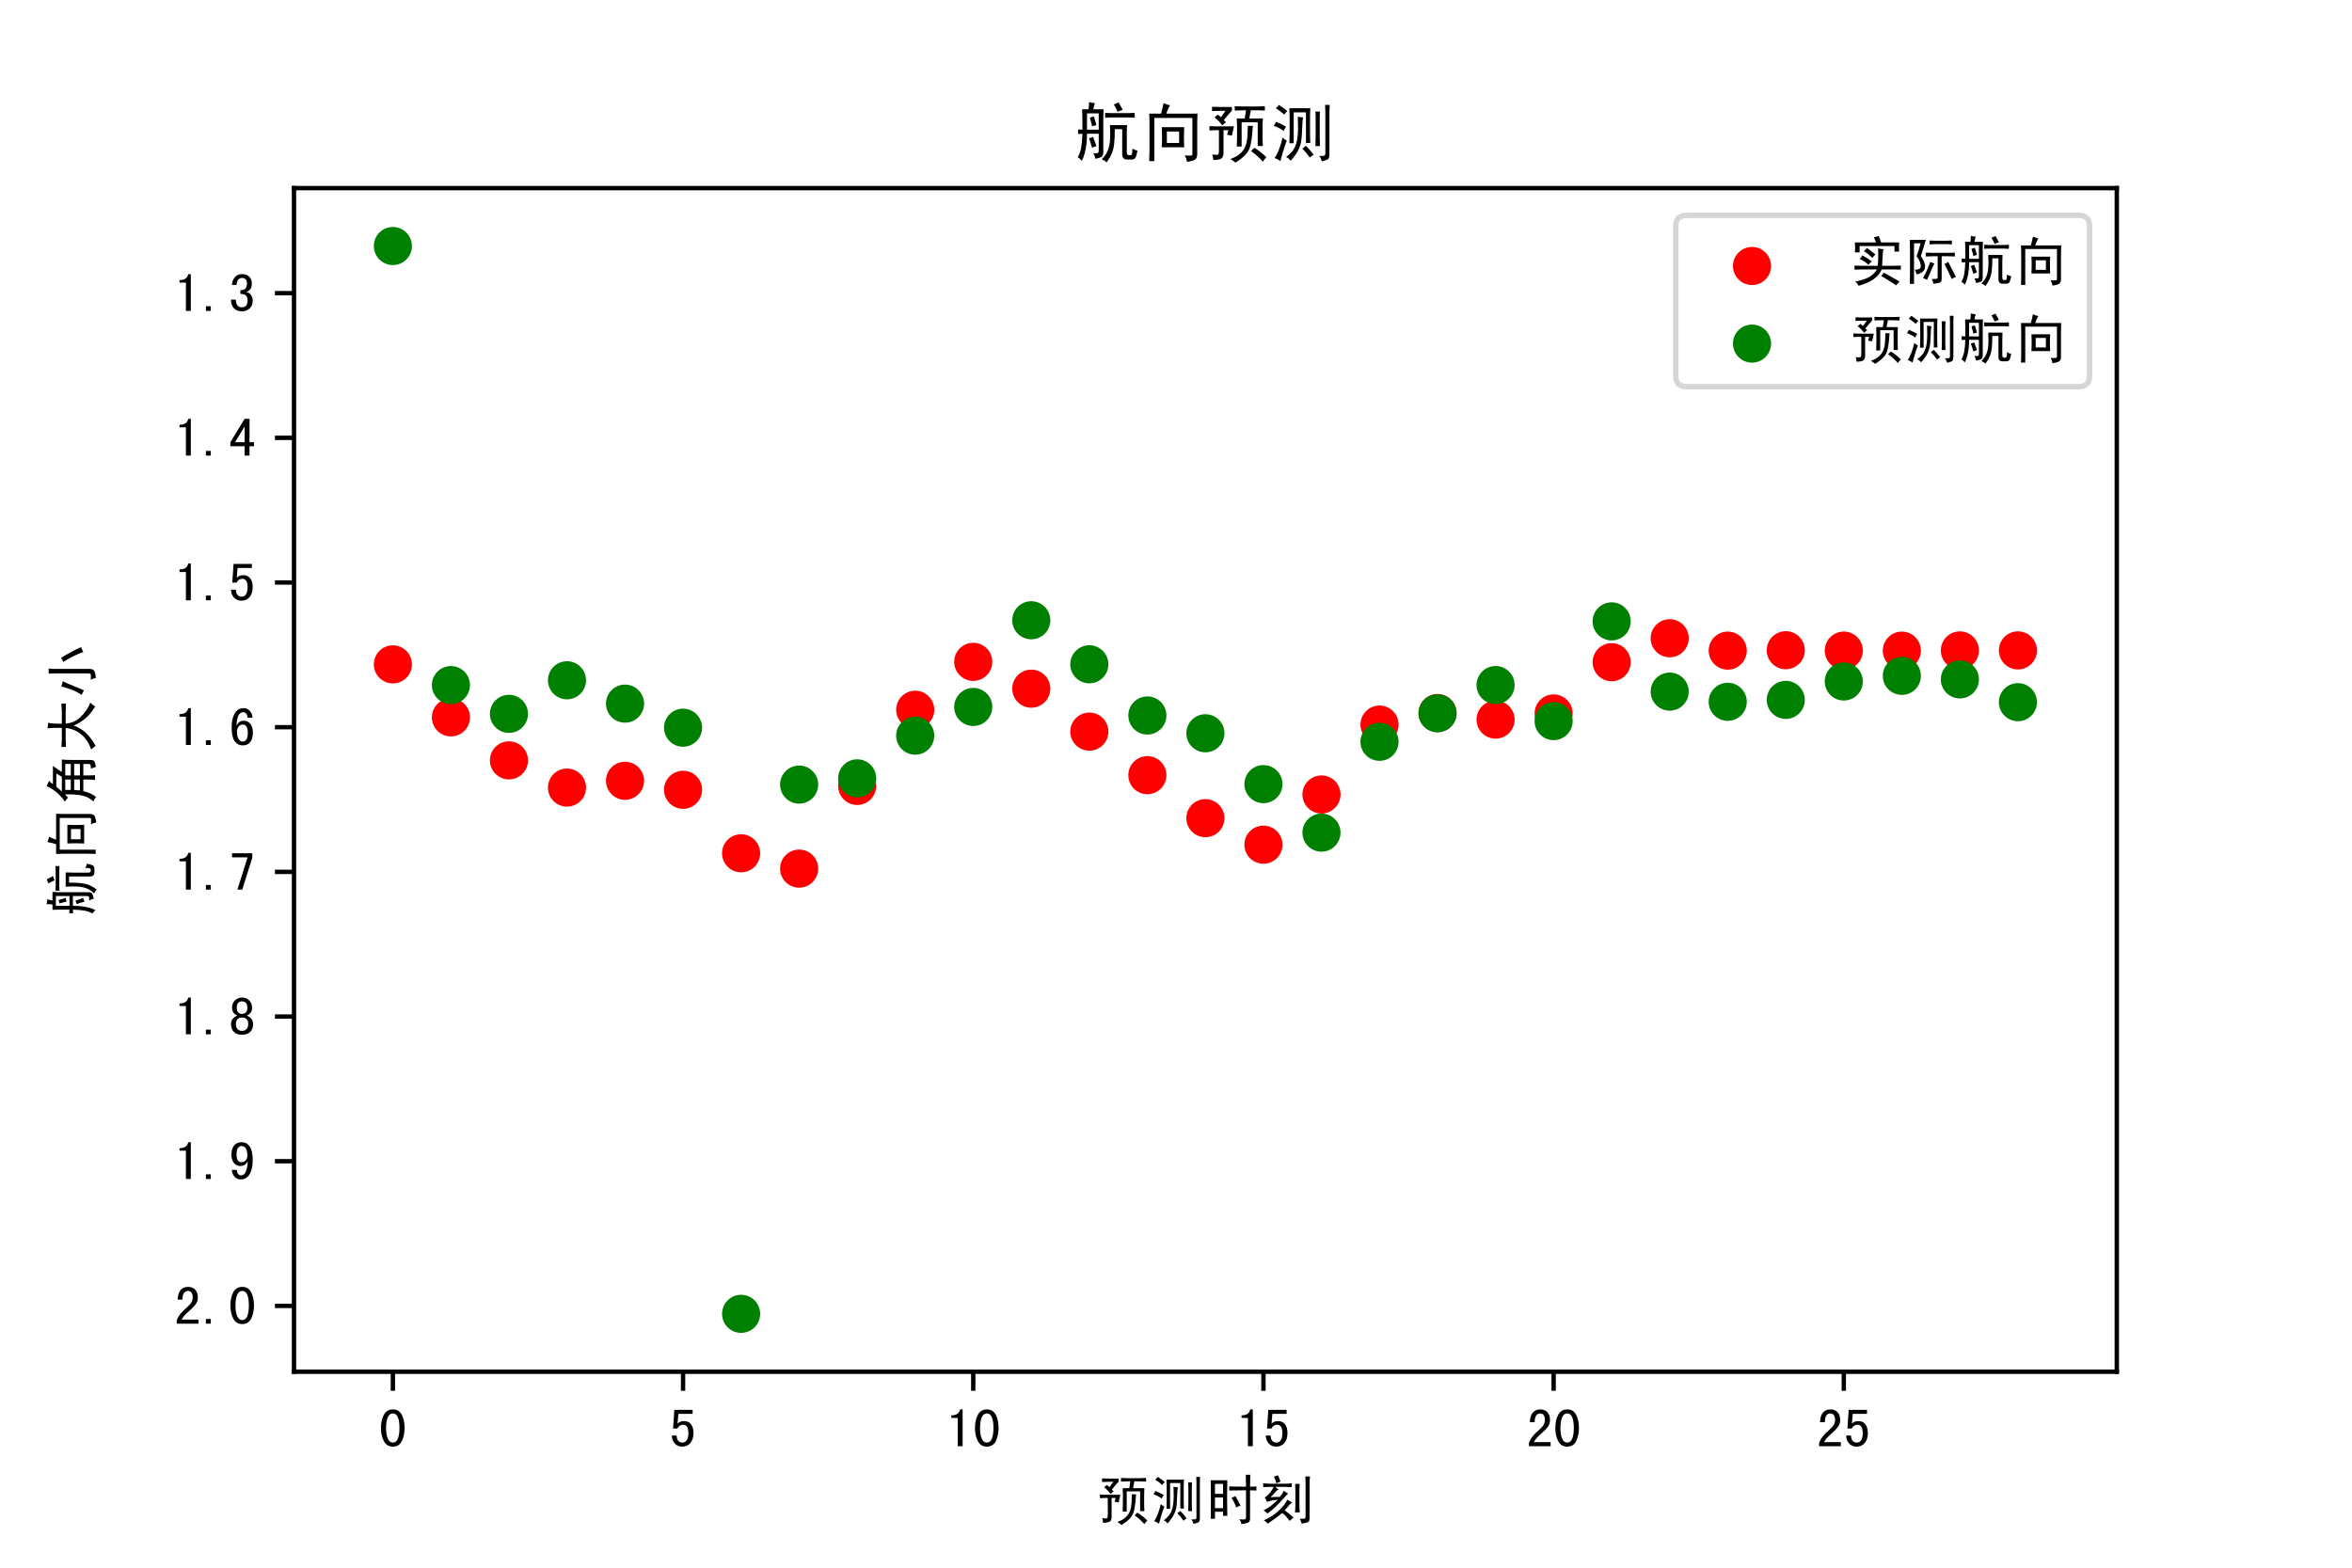 <?xml version="1.0" encoding="utf-8" standalone="no"?>
<!DOCTYPE svg PUBLIC "-//W3C//DTD SVG 1.1//EN"
  "http://www.w3.org/Graphics/SVG/1.1/DTD/svg11.dtd">
<!-- Created with matplotlib (http://matplotlib.org/) -->
<svg height="288pt" version="1.1" viewBox="0 0 432 288" width="432pt" xmlns="http://www.w3.org/2000/svg" xmlns:xlink="http://www.w3.org/1999/xlink">
 <defs>
  <style type="text/css">
*{stroke-linecap:butt;stroke-linejoin:round;}
  </style>
 </defs>
 <g id="figure_1">
  <g id="patch_1">
   <path d="M 0 288 
L 432 288 
L 432 0 
L 0 0 
z
" style="fill:#ffffff;"/>
  </g>
  <g id="axes_1">
   <g id="patch_2">
    <path d="M 54 252 
L 388.8 252 
L 388.8 34.56 
L 54 34.56 
z
" style="fill:#ffffff;"/>
   </g>
   <g id="PathCollection_1">
    <defs>
     <path d="M 0 3 
C 0.796 3 1.559 2.684 2.121 2.121 
C 2.684 1.559 3 0.796 3 0 
C 3 -0.796 2.684 -1.559 2.121 -2.121 
C 1.559 -2.684 0.796 -3 0 -3 
C -0.796 -3 -1.559 -2.684 -2.121 -2.121 
C -2.684 -1.559 -3 -0.796 -3 0 
C -3 0.796 -2.684 1.559 -2.121 2.121 
C -1.559 2.684 -0.796 3 0 3 
z
" id="m4707bb9ddd" style="stroke:#ff0000;"/>
    </defs>
    <g clip-path="url(#pe9ce4f97a7)">
     <use style="fill:#ff0000;stroke:#ff0000;" x="72.162" xlink:href="#m4707bb9ddd" y="122.052"/>
     <use style="fill:#ff0000;stroke:#ff0000;" x="82.822" xlink:href="#m4707bb9ddd" y="131.789"/>
     <use style="fill:#ff0000;stroke:#ff0000;" x="93.482" xlink:href="#m4707bb9ddd" y="139.688"/>
     <use style="fill:#ff0000;stroke:#ff0000;" x="104.142" xlink:href="#m4707bb9ddd" y="144.687"/>
     <use style="fill:#ff0000;stroke:#ff0000;" x="114.801" xlink:href="#m4707bb9ddd" y="143.438"/>
     <use style="fill:#ff0000;stroke:#ff0000;" x="125.461" xlink:href="#m4707bb9ddd" y="145.092"/>
     <use style="fill:#ff0000;stroke:#ff0000;" x="136.121" xlink:href="#m4707bb9ddd" y="156.758"/>
     <use style="fill:#ff0000;stroke:#ff0000;" x="146.781" xlink:href="#m4707bb9ddd" y="159.575"/>
     <use style="fill:#ff0000;stroke:#ff0000;" x="157.441" xlink:href="#m4707bb9ddd" y="144.383"/>
     <use style="fill:#ff0000;stroke:#ff0000;" x="168.101" xlink:href="#m4707bb9ddd" y="130.387"/>
     <use style="fill:#ff0000;stroke:#ff0000;" x="178.761" xlink:href="#m4707bb9ddd" y="121.586"/>
     <use style="fill:#ff0000;stroke:#ff0000;" x="189.42" xlink:href="#m4707bb9ddd" y="126.514"/>
     <use style="fill:#ff0000;stroke:#ff0000;" x="200.08" xlink:href="#m4707bb9ddd" y="134.404"/>
     <use style="fill:#ff0000;stroke:#ff0000;" x="210.74" xlink:href="#m4707bb9ddd" y="142.407"/>
     <use style="fill:#ff0000;stroke:#ff0000;" x="221.4" xlink:href="#m4707bb9ddd" y="150.303"/>
     <use style="fill:#ff0000;stroke:#ff0000;" x="232.06" xlink:href="#m4707bb9ddd" y="155.176"/>
     <use style="fill:#ff0000;stroke:#ff0000;" x="242.72" xlink:href="#m4707bb9ddd" y="145.952"/>
     <use style="fill:#ff0000;stroke:#ff0000;" x="253.38" xlink:href="#m4707bb9ddd" y="133.111"/>
     <use style="fill:#ff0000;stroke:#ff0000;" x="264.039" xlink:href="#m4707bb9ddd" y="130.99"/>
     <use style="fill:#ff0000;stroke:#ff0000;" x="274.699" xlink:href="#m4707bb9ddd" y="132.204"/>
     <use style="fill:#ff0000;stroke:#ff0000;" x="285.359" xlink:href="#m4707bb9ddd" y="131.067"/>
     <use style="fill:#ff0000;stroke:#ff0000;" x="296.019" xlink:href="#m4707bb9ddd" y="121.655"/>
     <use style="fill:#ff0000;stroke:#ff0000;" x="306.679" xlink:href="#m4707bb9ddd" y="117.251"/>
     <use style="fill:#ff0000;stroke:#ff0000;" x="317.339" xlink:href="#m4707bb9ddd" y="119.526"/>
     <use style="fill:#ff0000;stroke:#ff0000;" x="327.999" xlink:href="#m4707bb9ddd" y="119.452"/>
     <use style="fill:#ff0000;stroke:#ff0000;" x="338.658" xlink:href="#m4707bb9ddd" y="119.524"/>
     <use style="fill:#ff0000;stroke:#ff0000;" x="349.318" xlink:href="#m4707bb9ddd" y="119.531"/>
     <use style="fill:#ff0000;stroke:#ff0000;" x="359.978" xlink:href="#m4707bb9ddd" y="119.49"/>
     <use style="fill:#ff0000;stroke:#ff0000;" x="370.638" xlink:href="#m4707bb9ddd" y="119.486"/>
    </g>
   </g>
   <g id="PathCollection_2">
    <defs>
     <path d="M 0 3 
C 0.796 3 1.559 2.684 2.121 2.121 
C 2.684 1.559 3 0.796 3 0 
C 3 -0.796 2.684 -1.559 2.121 -2.121 
C 1.559 -2.684 0.796 -3 0 -3 
C -0.796 -3 -1.559 -2.684 -2.121 -2.121 
C -2.684 -1.559 -3 -0.796 -3 0 
C -3 0.796 -2.684 1.559 -2.121 2.121 
C -1.559 2.684 -0.796 3 0 3 
z
" id="m6244ccb90b" style="stroke:#008000;"/>
    </defs>
    <g clip-path="url(#pe9ce4f97a7)">
     <use style="fill:#008000;stroke:#008000;" x="72.162" xlink:href="#m6244ccb90b" y="45.197"/>
     <use style="fill:#008000;stroke:#008000;" x="82.822" xlink:href="#m6244ccb90b" y="125.858"/>
     <use style="fill:#008000;stroke:#008000;" x="93.482" xlink:href="#m6244ccb90b" y="131.14"/>
     <use style="fill:#008000;stroke:#008000;" x="104.142" xlink:href="#m6244ccb90b" y="124.974"/>
     <use style="fill:#008000;stroke:#008000;" x="114.801" xlink:href="#m6244ccb90b" y="129.264"/>
     <use style="fill:#008000;stroke:#008000;" x="125.461" xlink:href="#m6244ccb90b" y="133.685"/>
     <use style="fill:#008000;stroke:#008000;" x="136.121" xlink:href="#m6244ccb90b" y="241.363"/>
     <use style="fill:#008000;stroke:#008000;" x="146.781" xlink:href="#m6244ccb90b" y="144.138"/>
     <use style="fill:#008000;stroke:#008000;" x="157.441" xlink:href="#m6244ccb90b" y="142.99"/>
     <use style="fill:#008000;stroke:#008000;" x="168.101" xlink:href="#m6244ccb90b" y="135.148"/>
     <use style="fill:#008000;stroke:#008000;" x="178.761" xlink:href="#m6244ccb90b" y="129.874"/>
     <use style="fill:#008000;stroke:#008000;" x="189.42" xlink:href="#m6244ccb90b" y="113.948"/>
     <use style="fill:#008000;stroke:#008000;" x="200.08" xlink:href="#m6244ccb90b" y="122.038"/>
     <use style="fill:#008000;stroke:#008000;" x="210.74" xlink:href="#m6244ccb90b" y="131.441"/>
     <use style="fill:#008000;stroke:#008000;" x="221.4" xlink:href="#m6244ccb90b" y="134.709"/>
     <use style="fill:#008000;stroke:#008000;" x="232.06" xlink:href="#m6244ccb90b" y="144.053"/>
     <use style="fill:#008000;stroke:#008000;" x="242.72" xlink:href="#m6244ccb90b" y="152.963"/>
     <use style="fill:#008000;stroke:#008000;" x="253.38" xlink:href="#m6244ccb90b" y="136.277"/>
     <use style="fill:#008000;stroke:#008000;" x="264.039" xlink:href="#m6244ccb90b" y="131.042"/>
     <use style="fill:#008000;stroke:#008000;" x="274.699" xlink:href="#m6244ccb90b" y="125.851"/>
     <use style="fill:#008000;stroke:#008000;" x="285.359" xlink:href="#m6244ccb90b" y="132.473"/>
     <use style="fill:#008000;stroke:#008000;" x="296.019" xlink:href="#m6244ccb90b" y="114.152"/>
     <use style="fill:#008000;stroke:#008000;" x="306.679" xlink:href="#m6244ccb90b" y="127.056"/>
     <use style="fill:#008000;stroke:#008000;" x="317.339" xlink:href="#m6244ccb90b" y="128.93"/>
     <use style="fill:#008000;stroke:#008000;" x="327.999" xlink:href="#m6244ccb90b" y="128.575"/>
     <use style="fill:#008000;stroke:#008000;" x="338.658" xlink:href="#m6244ccb90b" y="125.194"/>
     <use style="fill:#008000;stroke:#008000;" x="349.318" xlink:href="#m6244ccb90b" y="124.163"/>
     <use style="fill:#008000;stroke:#008000;" x="359.978" xlink:href="#m6244ccb90b" y="124.811"/>
     <use style="fill:#008000;stroke:#008000;" x="370.638" xlink:href="#m6244ccb90b" y="128.998"/>
    </g>
   </g>
   <g id="matplotlib.axis_1">
    <g id="xtick_1">
     <g id="line2d_1">
      <defs>
       <path d="M 0 0 
L 0 3.5 
" id="m59aa29a209" style="stroke:#000000;stroke-width:0.8;"/>
      </defs>
      <g>
       <use style="stroke:#000000;stroke-width:0.8;" x="72.162" xlink:href="#m59aa29a209" y="252"/>
      </g>
     </g>
     <g id="text_1">
      <!-- 0 -->
      <defs>
       <path d="M 46.484 35.156 
Q 46.484 21.094 41.406 10.938 
Q 36.328 0.781 25 0.781 
Q 13.672 0.781 8.391 10.938 
Q 3.125 21.094 3.125 35.156 
Q 3.125 49.219 8.391 59.172 
Q 13.672 69.141 25 69.141 
Q 36.328 69.141 41.406 59.172 
Q 46.484 49.219 46.484 35.156 
z
M 37.109 35.156 
Q 37.109 47.656 34.172 54.688 
Q 31.25 61.719 25 61.719 
Q 18.75 61.719 15.625 54.688 
Q 12.5 47.656 12.5 35.156 
Q 12.5 22.656 15.625 15.422 
Q 18.75 8.203 25 8.203 
Q 31.25 8.203 34.172 15.422 
Q 37.109 22.656 37.109 35.156 
z
" id="SimHei-30"/>
      </defs>
      <g transform="translate(69.662 265.836)scale(0.1 -0.1)">
       <use xlink:href="#SimHei-30"/>
      </g>
     </g>
    </g>
    <g id="xtick_2">
     <g id="line2d_2">
      <g>
       <use style="stroke:#000000;stroke-width:0.8;" x="125.461" xlink:href="#m59aa29a209" y="252"/>
      </g>
     </g>
     <g id="text_2">
      <!-- 5 -->
      <defs>
       <path d="M 44.141 25.781 
Q 44.141 14.062 38.469 7.422 
Q 32.812 0.781 23.438 0.781 
Q 15.234 0.781 9.953 6.25 
Q 4.688 11.719 4.297 21.094 
L 13.281 21.094 
Q 13.281 15.234 16.016 11.719 
Q 18.75 8.203 23.828 8.203 
Q 28.906 8.203 31.828 12.5 
Q 34.766 16.797 34.766 25.781 
Q 34.766 33.594 32.219 37.297 
Q 29.688 41.016 25.391 41.016 
Q 21.875 41.016 19.328 39.453 
Q 16.797 37.891 14.453 33.984 
L 6.641 33.984 
L 8.984 68.359 
L 42.578 68.359 
L 42.578 60.938 
L 16.406 60.938 
L 14.844 42.969 
Q 17.188 45.312 19.922 46.484 
Q 22.656 47.656 27.344 47.656 
Q 34.766 47.656 39.453 41.984 
Q 44.141 36.328 44.141 25.781 
z
" id="SimHei-35"/>
      </defs>
      <g transform="translate(122.961 265.836)scale(0.1 -0.1)">
       <use xlink:href="#SimHei-35"/>
      </g>
     </g>
    </g>
    <g id="xtick_3">
     <g id="line2d_3">
      <g>
       <use style="stroke:#000000;stroke-width:0.8;" x="178.761" xlink:href="#m59aa29a209" y="252"/>
      </g>
     </g>
     <g id="text_3">
      <!-- 10 -->
      <defs>
       <path d="M 30.469 1.562 
L 21.484 1.562 
L 21.484 53.516 
L 9.766 53.516 
L 9.766 58.203 
Q 16.797 58.203 20.703 60.938 
Q 24.609 63.672 25.781 69.141 
L 30.469 69.141 
z
" id="SimHei-31"/>
      </defs>
      <g transform="translate(173.761 265.836)scale(0.1 -0.1)">
       <use xlink:href="#SimHei-31"/>
       <use x="50" xlink:href="#SimHei-30"/>
      </g>
     </g>
    </g>
    <g id="xtick_4">
     <g id="line2d_4">
      <g>
       <use style="stroke:#000000;stroke-width:0.8;" x="232.06" xlink:href="#m59aa29a209" y="252"/>
      </g>
     </g>
     <g id="text_4">
      <!-- 15 -->
      <g transform="translate(227.06 265.836)scale(0.1 -0.1)">
       <use xlink:href="#SimHei-31"/>
       <use x="50" xlink:href="#SimHei-35"/>
      </g>
     </g>
    </g>
    <g id="xtick_5">
     <g id="line2d_5">
      <g>
       <use style="stroke:#000000;stroke-width:0.8;" x="285.359" xlink:href="#m59aa29a209" y="252"/>
      </g>
     </g>
     <g id="text_5">
      <!-- 20 -->
      <defs>
       <path d="M 44.531 1.562 
L 4.688 1.562 
L 4.688 7.812 
Q 7.031 14.062 11.125 19.328 
Q 15.234 24.609 23.047 31.25 
Q 28.906 36.328 31.438 40.625 
Q 33.984 44.922 33.984 50 
Q 33.984 55.078 31.828 58.391 
Q 29.688 61.719 25 61.719 
Q 21.094 61.719 18.156 58.203 
Q 15.234 54.688 15.234 45.703 
L 6.25 45.703 
Q 6.641 57.031 11.516 63.078 
Q 16.406 69.141 25.391 69.141 
Q 33.984 69.141 38.672 63.859 
Q 43.359 58.594 43.359 49.609 
Q 43.359 42.188 39.062 36.719 
Q 34.766 31.25 28.516 25.781 
Q 21.484 19.531 18.75 16.406 
Q 16.016 13.281 13.672 8.984 
L 44.531 8.984 
z
" id="SimHei-32"/>
      </defs>
      <g transform="translate(280.359 265.836)scale(0.1 -0.1)">
       <use xlink:href="#SimHei-32"/>
       <use x="50" xlink:href="#SimHei-30"/>
      </g>
     </g>
    </g>
    <g id="xtick_6">
     <g id="line2d_6">
      <g>
       <use style="stroke:#000000;stroke-width:0.8;" x="338.658" xlink:href="#m59aa29a209" y="252"/>
      </g>
     </g>
     <g id="text_6">
      <!-- 25 -->
      <g transform="translate(333.658 265.836)scale(0.1 -0.1)">
       <use xlink:href="#SimHei-32"/>
       <use x="50" xlink:href="#SimHei-35"/>
      </g>
     </g>
    </g>
    <g id="text_7">
     <!-- 预测时刻 -->
     <defs>
      <path d="M 44.922 75.391 
Q 51.953 75 57.812 75 
L 79.688 75 
Q 85.156 75 91.016 75.391 
L 91.016 68.75 
Q 85.156 69.141 79.688 69.141 
L 69.531 69.141 
Q 68.359 63.281 67.188 56.641 
L 87.891 56.641 
Q 87.5 50.781 87.5 44.141 
L 87.5 27.344 
Q 87.5 21.484 87.891 14.453 
L 80.078 14.453 
L 80.078 50.781 
L 55.469 50.781 
L 55.469 13.672 
L 48.047 13.672 
Q 48.438 22.656 48.438 28.125 
L 48.438 43.75 
Q 48.438 50.391 48.047 56.641 
L 60.156 56.641 
Q 61.719 64.844 62.109 69.141 
L 57.812 69.141 
Q 51.562 69.141 44.922 68.75 
z
M 64.844 45.312 
Q 68.75 45.312 72.656 45.312 
Q 71.875 37.109 71.484 31.25 
Q 71.094 25.391 69.141 16.203 
Q 67.188 7.031 61.328 0.969 
Q 55.469 -5.078 46.094 -10.938 
Q 42.188 -7.812 38.281 -5.469 
Q 48.047 -1.953 53.516 3.125 
Q 58.984 8.203 61.328 14.453 
Q 63.672 20.703 64.25 28.516 
Q 64.844 36.328 64.844 45.312 
z
M 69.922 6.641 
Q 72.266 9.375 75 11.719 
Q 78.516 9.766 83.594 5.859 
Q 88.672 1.953 93.359 -2.734 
Q 90.234 -5.859 87.891 -9.375 
Q 82.812 -3.906 78.906 -0.391 
Q 75 3.125 69.922 6.641 
z
M 31.641 50.781 
Q 28.125 48.438 25.781 46.094 
Q 21.484 52.344 14.062 58.203 
Q 16.406 60.547 19.141 62.5 
Q 21.484 60.547 23.828 58.594 
Q 28.516 64.844 30.859 68.359 
L 23.047 68.359 
Q 17.188 68.359 10.156 67.969 
L 10.156 74.609 
Q 17.188 74.219 22.656 74.219 
L 40.625 74.219 
L 40.625 68.75 
Q 34.766 62.5 28.125 53.906 
z
M 43.75 44.531 
Q 41.797 36.719 40.625 30.469 
Q 36.328 31.25 33.203 31.641 
Q 34.375 35.547 35.156 38.672 
L 27.734 38.672 
L 27.734 2.734 
Q 27.344 -3.906 22.844 -5.469 
Q 18.359 -7.031 12.109 -7.031 
Q 11.719 -2.734 10.547 1.562 
Q 17.578 0.391 19.141 1.359 
Q 20.703 2.344 20.703 6.25 
L 20.703 38.672 
L 16.406 38.672 
Q 11.328 38.672 6.25 38.281 
L 6.25 44.922 
Q 11.328 44.531 16.016 44.531 
z
" id="SimHei-9884"/>
      <path d="M 25.391 67.969 
Q 23.047 66.016 20.703 62.5 
Q 14.844 67.969 7.812 72.266 
Q 10.156 74.219 12.5 77.344 
Q 19.922 72.656 25.391 67.969 
z
M 4.688 45.312 
Q 6.641 48.438 8.203 51.562 
Q 16.406 48.047 23.438 44.141 
Q 21.094 40.625 19.922 37.5 
Q 13.672 42.188 4.688 45.312 
z
M 17.969 27.344 
Q 21.094 24.609 24.609 22.656 
Q 21.094 13.672 18.547 4.875 
Q 16.016 -3.906 14.844 -8.594 
Q 10.547 -5.469 5.859 -3.906 
Q 9.375 0.781 12.891 9.953 
Q 16.406 19.141 17.969 27.344 
z
M 28.516 72.266 
L 60.547 72.266 
Q 60.156 65.625 60.156 60.547 
L 60.156 32.812 
Q 60.156 25.781 60.547 19.141 
L 53.906 19.141 
L 53.906 66.016 
L 35.156 66.016 
L 35.156 18.75 
L 28.516 18.75 
Q 28.906 27.344 28.906 33.594 
L 28.906 59.766 
Q 28.906 66.016 28.516 72.266 
z
M 41.406 59.375 
Q 44.922 58.594 49.609 58.203 
Q 48.438 54.297 48.047 39.844 
Q 47.656 25.391 45.891 18.156 
Q 44.141 10.938 40.031 4.297 
Q 35.938 -2.344 30.469 -8.203 
Q 27.734 -4.297 23.438 -2.344 
Q 31.25 3.125 35.156 9.562 
Q 39.062 16.016 40.422 24.219 
Q 41.797 32.422 41.797 41.797 
Q 41.797 51.172 41.406 59.375 
z
M 48.438 10.547 
Q 51.172 12.5 53.906 14.844 
Q 62.109 6.25 65.625 1.172 
Q 62.5 -0.781 59.766 -3.125 
Q 54.688 4.297 48.438 10.547 
z
M 68.359 67.188 
L 75.391 67.188 
Q 75 62.891 75 56.641 
L 75 27.344 
Q 75 21.875 75.391 14.453 
L 68.359 14.453 
Q 68.75 22.266 68.75 27.344 
L 68.75 56.25 
Q 68.75 62.891 68.359 67.188 
z
M 83.203 77.344 
L 90.234 77.344 
Q 89.844 71.094 89.844 66.797 
L 89.844 2.344 
Q 89.844 -4.688 87.297 -6.047 
Q 84.766 -7.422 78.125 -8.984 
Q 77.344 -4.688 74.219 -0.781 
Q 80.078 -0.781 81.828 -0.391 
Q 83.594 0 83.594 3.906 
L 83.594 66.797 
Q 83.594 71.094 83.203 77.344 
z
" id="SimHei-6d4b"/>
      <path d="M 43.75 59.766 
Q 55.469 59.375 74.609 59.375 
Q 74.609 71.094 74.219 81.25 
L 82.422 81.25 
Q 82.031 71.094 82.031 59.375 
Q 87.5 59.375 93.75 59.766 
L 93.75 52.344 
Q 87.5 52.734 82.031 52.734 
L 82.031 0.391 
Q 82.031 -5.469 77.531 -7.031 
Q 73.047 -8.594 66.016 -9.375 
Q 66.016 -4.688 62.109 -0.391 
Q 69.141 -1.172 71.875 -0.781 
Q 74.609 -0.391 74.609 4.297 
L 74.609 52.734 
Q 56.25 52.734 43.75 52.344 
z
M 48.047 38.672 
Q 51.562 40.234 55.078 42.188 
Q 59.766 33.984 64.453 24.609 
Q 60.547 23.438 56.641 21.094 
Q 53.516 30.469 48.047 38.672 
z
M 9.766 71.094 
L 40.234 71.094 
Q 39.844 57.031 39.844 37.109 
Q 39.844 17.188 40.234 5.859 
L 32.422 5.859 
L 32.422 13.281 
L 17.578 13.281 
L 17.578 0.391 
L 9.766 0.391 
Q 10.156 18.359 10.156 36.516 
Q 10.156 54.688 9.766 71.094 
z
M 17.578 64.453 
L 17.578 46.094 
L 32.422 46.094 
L 32.422 64.453 
z
M 17.578 39.453 
L 17.578 19.922 
L 32.422 19.922 
L 32.422 39.453 
z
" id="SimHei-65f6"/>
      <path d="M 6.25 65.625 
Q 12.5 64.844 18.75 64.844 
L 45.703 64.844 
Q 52.344 64.844 58.594 65.625 
L 58.594 58.594 
Q 53.125 58.984 45.703 58.984 
L 28.516 58.984 
Q 31.25 56.25 34.766 53.906 
Q 31.25 53.125 27.734 48.625 
Q 24.219 44.141 19.531 40.234 
Q 24.609 40.234 28.312 40.422 
Q 32.031 40.625 36.719 40.625 
Q 39.062 43.359 40.625 45.703 
Q 42.188 48.047 44.141 51.953 
Q 47.266 49.219 51.953 46.484 
Q 48.828 44.141 45.109 39.641 
Q 41.406 35.156 36.516 30.078 
Q 31.641 25 25.969 19.719 
Q 20.312 14.453 14.062 10.156 
Q 10.547 13.281 7.031 16.016 
Q 14.062 19.141 20.5 24.219 
Q 26.953 29.297 33.203 35.547 
Q 24.219 34.375 19.922 33.391 
Q 15.625 32.422 13.281 31.25 
Q 11.328 35.938 8.984 39.453 
Q 14.844 43.359 18.938 48.625 
Q 23.047 53.906 25.391 58.984 
L 19.141 58.984 
Q 12.5 58.984 6.25 58.594 
z
M 25.781 77.734 
Q 29.688 78.906 33.203 80.469 
Q 34.375 78.125 35.547 75.188 
Q 36.719 72.266 37.891 68.75 
Q 34.766 67.578 30.469 65.625 
Q 29.297 69.922 28.125 72.656 
Q 26.953 75.391 25.781 77.734 
z
M 50.391 35.547 
Q 54.688 32.812 59.375 30.469 
Q 56.641 28.516 53.516 25 
Q 50.391 21.484 45.703 16.016 
Q 49.609 13.281 53.516 9.953 
Q 57.422 6.641 61.719 2.734 
Q 59.375 0.391 54.688 -3.516 
Q 51.953 0.391 48.828 4.094 
Q 45.703 7.812 41.016 10.938 
Q 32.812 4.297 26.953 0.188 
Q 21.094 -3.906 14.453 -8.594 
Q 10.938 -4.688 7.422 -2.344 
Q 17.188 1.953 24.406 7.031 
Q 31.641 12.109 36.906 17.375 
Q 42.188 22.656 45.109 26.75 
Q 48.047 30.859 50.391 35.547 
z
M 64.844 64.453 
L 73.047 64.453 
Q 72.656 59.375 72.656 53.125 
L 72.656 25 
Q 72.656 18.75 73.438 12.109 
L 64.453 12.109 
Q 65.234 17.578 65.234 25 
L 65.234 54.297 
Q 65.234 59.766 64.844 64.453 
z
M 83.594 78.125 
L 92.188 78.125 
Q 91.406 73.047 91.406 65.234 
L 91.406 1.953 
Q 91.406 -3.906 88.672 -5.469 
Q 85.938 -7.031 76.953 -8.594 
Q 75.781 -4.688 73.438 0.391 
Q 80.078 0.391 82.031 0.781 
Q 83.984 1.172 83.984 5.078 
L 83.984 65.234 
Q 83.984 71.094 83.594 78.125 
z
" id="SimHei-523b"/>
     </defs>
     <g transform="translate(201.4 279.055)scale(0.1 -0.1)">
      <use xlink:href="#SimHei-9884"/>
      <use x="100" xlink:href="#SimHei-6d4b"/>
      <use x="200" xlink:href="#SimHei-65f6"/>
      <use x="300" xlink:href="#SimHei-523b"/>
     </g>
    </g>
   </g>
   <g id="matplotlib.axis_2">
    <g id="ytick_1">
     <g id="line2d_7">
      <defs>
       <path d="M 0 0 
L -3.5 0 
" id="m83d503ce31" style="stroke:#000000;stroke-width:0.8;"/>
      </defs>
      <g>
       <use style="stroke:#000000;stroke-width:0.8;" x="54" xlink:href="#m83d503ce31" y="239.909"/>
      </g>
     </g>
     <g id="text_8">
      <!-- −2.0 -->
      <defs>
       <path id="SimHei-2212"/>
       <path d="M 17.188 1.562 
L 8.203 1.562 
L 8.203 10.156 
L 17.188 10.156 
z
" id="SimHei-2e"/>
      </defs>
      <g transform="translate(22 243.327)scale(0.1 -0.1)">
       <use xlink:href="#SimHei-2212"/>
       <use x="100" xlink:href="#SimHei-32"/>
       <use x="150" xlink:href="#SimHei-2e"/>
       <use x="200" xlink:href="#SimHei-30"/>
      </g>
     </g>
    </g>
    <g id="ytick_2">
     <g id="line2d_8">
      <g>
       <use style="stroke:#000000;stroke-width:0.8;" x="54" xlink:href="#m83d503ce31" y="213.33"/>
      </g>
     </g>
     <g id="text_9">
      <!-- −1.9 -->
      <defs>
       <path d="M 44.141 35.938 
Q 44.141 19.922 38.469 10.344 
Q 32.812 0.781 22.266 0.781 
Q 14.844 0.781 10.344 6.25 
Q 5.859 11.719 5.859 18.359 
L 14.844 18.359 
Q 14.844 14.453 16.984 11.328 
Q 19.141 8.203 22.656 8.203 
Q 28.516 8.203 31.438 14.844 
Q 34.375 21.484 35.156 34.375 
Q 33.203 30.078 29.688 27.734 
Q 26.172 25.391 21.875 25.391 
Q 14.453 25.391 9.766 30.859 
Q 5.078 36.328 5.078 46.484 
Q 5.078 56.641 9.766 62.891 
Q 14.453 69.141 23.828 69.141 
Q 33.203 69.141 38.672 61.328 
Q 44.141 53.516 44.141 35.938 
z
M 34.375 44.922 
Q 34.375 53.516 31.438 57.812 
Q 28.516 62.109 23.438 62.109 
Q 19.922 62.109 17.188 58.781 
Q 14.453 55.469 14.453 46.484 
Q 14.453 39.844 16.594 36.125 
Q 18.75 32.422 23.438 32.422 
Q 28.516 32.422 31.438 35.938 
Q 34.375 39.453 34.375 44.922 
z
" id="SimHei-39"/>
      </defs>
      <g transform="translate(22 216.748)scale(0.1 -0.1)">
       <use xlink:href="#SimHei-2212"/>
       <use x="100" xlink:href="#SimHei-31"/>
       <use x="150" xlink:href="#SimHei-2e"/>
       <use x="200" xlink:href="#SimHei-39"/>
      </g>
     </g>
    </g>
    <g id="ytick_3">
     <g id="line2d_9">
      <g>
       <use style="stroke:#000000;stroke-width:0.8;" x="54" xlink:href="#m83d503ce31" y="186.751"/>
      </g>
     </g>
     <g id="text_10">
      <!-- −1.8 -->
      <defs>
       <path d="M 44.922 20.703 
Q 44.922 10.938 39.453 5.859 
Q 33.984 0.781 24.609 0.781 
Q 15.234 0.781 9.766 5.859 
Q 4.297 10.938 4.297 20.703 
Q 4.297 25.781 7.422 29.875 
Q 10.547 33.984 16.016 35.938 
Q 11.328 37.891 8.781 41.406 
Q 6.25 44.922 6.25 50.391 
Q 6.25 58.984 11.719 64.062 
Q 17.188 69.141 24.609 69.141 
Q 32.031 69.141 37.5 64.062 
Q 42.969 58.984 42.969 50.391 
Q 42.969 44.922 40.422 41.406 
Q 37.891 37.891 33.203 35.938 
Q 38.672 33.984 41.797 29.875 
Q 44.922 25.781 44.922 20.703 
z
M 34.375 50.391 
Q 34.375 56.641 31.641 59.375 
Q 28.906 62.109 24.609 62.109 
Q 20.312 62.109 17.578 59.375 
Q 14.844 56.641 14.844 50.391 
Q 14.844 44.141 17.766 41.594 
Q 20.703 39.062 24.609 39.062 
Q 28.516 39.062 31.438 41.594 
Q 34.375 44.141 34.375 50.391 
z
M 35.938 20.703 
Q 35.938 26.172 33 29.297 
Q 30.078 32.422 24.609 32.422 
Q 19.141 32.422 16.203 29.297 
Q 13.281 26.172 13.281 20.703 
Q 13.281 14.453 16.406 11.125 
Q 19.531 7.812 24.609 7.812 
Q 29.688 7.812 32.812 11.125 
Q 35.938 14.453 35.938 20.703 
z
" id="SimHei-38"/>
      </defs>
      <g transform="translate(22 190.169)scale(0.1 -0.1)">
       <use xlink:href="#SimHei-2212"/>
       <use x="100" xlink:href="#SimHei-31"/>
       <use x="150" xlink:href="#SimHei-2e"/>
       <use x="200" xlink:href="#SimHei-38"/>
      </g>
     </g>
    </g>
    <g id="ytick_4">
     <g id="line2d_10">
      <g>
       <use style="stroke:#000000;stroke-width:0.8;" x="54" xlink:href="#m83d503ce31" y="160.172"/>
      </g>
     </g>
     <g id="text_11">
      <!-- −1.7 -->
      <defs>
       <path d="M 43.359 60.156 
L 25 1.562 
L 16.016 1.562 
L 34.766 60.938 
L 6.25 60.938 
L 6.25 68.359 
L 43.359 68.359 
z
" id="SimHei-37"/>
      </defs>
      <g transform="translate(22 163.59)scale(0.1 -0.1)">
       <use xlink:href="#SimHei-2212"/>
       <use x="100" xlink:href="#SimHei-31"/>
       <use x="150" xlink:href="#SimHei-2e"/>
       <use x="200" xlink:href="#SimHei-37"/>
      </g>
     </g>
    </g>
    <g id="ytick_5">
     <g id="line2d_11">
      <g>
       <use style="stroke:#000000;stroke-width:0.8;" x="54" xlink:href="#m83d503ce31" y="133.593"/>
      </g>
     </g>
     <g id="text_12">
      <!-- −1.6 -->
      <defs>
       <path d="M 44.531 24.219 
Q 44.531 13.281 39.844 7.031 
Q 35.156 0.781 25.781 0.781 
Q 16.406 0.781 10.938 8.594 
Q 5.469 16.406 5.469 33.984 
Q 5.469 50 11.125 59.562 
Q 16.797 69.141 27.344 69.141 
Q 34.766 69.141 39.25 63.672 
Q 43.75 58.203 43.75 51.562 
L 34.766 51.562 
Q 34.766 55.469 32.609 58.594 
Q 30.469 61.719 26.953 61.719 
Q 21.094 61.719 17.969 55.656 
Q 14.844 49.609 14.453 37.109 
Q 17.188 42.188 20.312 44.141 
Q 23.438 46.094 27.734 46.094 
Q 35.156 46.094 39.844 40.234 
Q 44.531 34.375 44.531 24.219 
z
M 35.156 24.219 
Q 35.156 31.25 32.812 35.156 
Q 30.469 39.062 26.172 39.062 
Q 21.094 39.062 18.156 35.156 
Q 15.234 31.25 15.234 25.781 
Q 15.234 17.188 18.156 12.5 
Q 21.094 7.812 26.172 7.812 
Q 29.688 7.812 32.422 11.328 
Q 35.156 14.844 35.156 24.219 
z
" id="SimHei-36"/>
      </defs>
      <g transform="translate(22 137.011)scale(0.1 -0.1)">
       <use xlink:href="#SimHei-2212"/>
       <use x="100" xlink:href="#SimHei-31"/>
       <use x="150" xlink:href="#SimHei-2e"/>
       <use x="200" xlink:href="#SimHei-36"/>
      </g>
     </g>
    </g>
    <g id="ytick_6">
     <g id="line2d_12">
      <g>
       <use style="stroke:#000000;stroke-width:0.8;" x="54" xlink:href="#m83d503ce31" y="107.014"/>
      </g>
     </g>
     <g id="text_13">
      <!-- −1.5 -->
      <g transform="translate(22 110.432)scale(0.1 -0.1)">
       <use xlink:href="#SimHei-2212"/>
       <use x="100" xlink:href="#SimHei-31"/>
       <use x="150" xlink:href="#SimHei-2e"/>
       <use x="200" xlink:href="#SimHei-35"/>
      </g>
     </g>
    </g>
    <g id="ytick_7">
     <g id="line2d_13">
      <g>
       <use style="stroke:#000000;stroke-width:0.8;" x="54" xlink:href="#m83d503ce31" y="80.435"/>
      </g>
     </g>
     <g id="text_14">
      <!-- −1.4 -->
      <defs>
       <path d="M 46.484 18.75 
L 38.281 18.75 
L 38.281 1.562 
L 29.297 1.562 
L 29.297 18.75 
L 3.125 18.75 
L 3.125 26.172 
L 29.297 69.141 
L 38.281 69.141 
L 38.281 26.172 
L 46.484 26.172 
z
M 29.297 26.172 
L 29.297 55.078 
L 11.719 26.172 
z
" id="SimHei-34"/>
      </defs>
      <g transform="translate(22 83.853)scale(0.1 -0.1)">
       <use xlink:href="#SimHei-2212"/>
       <use x="100" xlink:href="#SimHei-31"/>
       <use x="150" xlink:href="#SimHei-2e"/>
       <use x="200" xlink:href="#SimHei-34"/>
      </g>
     </g>
    </g>
    <g id="ytick_8">
     <g id="line2d_14">
      <g>
       <use style="stroke:#000000;stroke-width:0.8;" x="54" xlink:href="#m83d503ce31" y="53.856"/>
      </g>
     </g>
     <g id="text_15">
      <!-- −1.3 -->
      <defs>
       <path d="M 44.141 20.312 
Q 44.141 11.328 38.469 6.047 
Q 32.812 0.781 24.219 0.781 
Q 15.625 0.781 9.953 6.047 
Q 4.297 11.328 4.297 22.266 
L 13.281 22.266 
Q 13.281 14.844 16.203 11.516 
Q 19.141 8.203 24.219 8.203 
Q 29.297 8.203 32.031 11.328 
Q 34.766 14.453 34.766 21.094 
Q 34.766 26.562 31.828 29.688 
Q 28.906 32.812 21.484 32.812 
L 21.484 39.453 
Q 27.734 39.453 30.656 42.578 
Q 33.594 45.703 33.594 51.953 
Q 33.594 56.641 31.438 59.375 
Q 29.297 62.109 24.609 62.109 
Q 19.922 62.109 17.375 58.781 
Q 14.844 55.469 14.453 49.219 
L 5.859 49.219 
Q 6.641 58.203 11.516 63.672 
Q 16.406 69.141 24.609 69.141 
Q 33.203 69.141 37.891 64.25 
Q 42.578 59.375 42.578 52.344 
Q 42.578 45.703 40.234 41.984 
Q 37.891 38.281 32.422 36.328 
Q 37.891 35.156 41.016 30.859 
Q 44.141 26.562 44.141 20.312 
z
" id="SimHei-33"/>
      </defs>
      <g transform="translate(22 57.274)scale(0.1 -0.1)">
       <use xlink:href="#SimHei-2212"/>
       <use x="100" xlink:href="#SimHei-31"/>
       <use x="150" xlink:href="#SimHei-2e"/>
       <use x="200" xlink:href="#SimHei-33"/>
      </g>
     </g>
    </g>
    <g id="text_16">
     <!-- 航向角大小 -->
     <defs>
      <path d="M 82.812 64.844 
Q 87.109 64.844 91.797 65.234 
L 91.797 57.812 
Q 87.109 58.203 82.422 58.203 
L 54.688 58.203 
Q 50.391 58.203 46.484 57.812 
L 46.484 65.234 
Q 51.172 64.844 54.688 64.844 
z
M 59.766 78.125 
Q 63.672 79.688 67.188 81.25 
Q 71.094 73.828 73.438 69.922 
Q 68.75 68.359 65.625 66.797 
Q 64.062 71.094 59.766 78.125 
z
M 53.906 46.484 
L 80.078 46.484 
Q 79.688 41.406 79.688 32.031 
L 79.688 5.078 
Q 79.688 0.391 83.203 0.391 
L 85.156 0.391 
Q 87.109 0.391 87.688 2.922 
Q 88.281 5.469 88.281 10.547 
Q 91.797 8.203 96.094 7.422 
Q 94.531 -0.391 92.969 -3.312 
Q 91.406 -6.25 86.719 -6.25 
L 80.078 -6.25 
Q 72.656 -6.25 72.656 1.953 
L 72.656 40.234 
L 61.328 40.234 
Q 61.328 26.172 60.344 17.766 
Q 59.375 9.375 56.641 2.922 
Q 53.906 -3.516 48.828 -10.547 
Q 45.312 -7.422 41.406 -5.859 
Q 48.438 1.562 50.781 8 
Q 53.125 14.453 53.703 20.109 
Q 54.297 25.781 54.297 32.812 
Q 54.297 39.844 53.906 46.484 
z
M 21.875 81.641 
Q 26.953 80.469 30.859 80.078 
Q 29.297 75.781 28.516 70.703 
L 44.141 70.703 
Q 43.75 64.062 43.75 57.812 
L 43.75 5.469 
Q 43.75 -0.781 40.812 -2.344 
Q 37.891 -3.906 31.641 -5.078 
Q 30.859 -0.781 28.516 3.516 
Q 33.203 3.125 34.953 3.516 
Q 36.719 3.906 36.719 8.594 
L 36.719 33.203 
L 18.75 33.203 
Q 18.75 25.391 17.969 17.969 
Q 17.188 10.547 15.234 3.516 
Q 13.281 -3.516 10.938 -8.203 
Q 7.812 -4.688 4.688 -2.734 
Q 8.594 4.297 9.953 12.688 
Q 11.328 21.094 11.719 33.203 
Q 8.594 33.203 5.078 32.812 
L 5.078 39.844 
Q 8.984 39.453 11.719 39.453 
L 11.719 57.812 
Q 11.719 63.672 11.328 70.703 
L 21.094 70.703 
Q 21.875 75.391 21.875 81.641 
z
M 18.75 64.453 
L 18.75 39.453 
L 36.719 39.453 
L 36.719 64.453 
z
M 23.047 57.812 
Q 26.172 58.594 29.297 59.766 
Q 30.469 55.859 33.203 46.484 
Q 29.297 45.703 26.562 44.531 
Q 25.781 49.219 23.047 57.812 
z
M 21.875 26.172 
Q 24.609 27.344 28.125 28.516 
Q 30.469 22.266 33.203 14.453 
Q 29.297 13.281 26.562 11.719 
Q 23.438 22.656 21.875 26.172 
z
" id="SimHei-822a"/>
      <path d="M 33.203 43.359 
L 67.578 43.359 
Q 67.188 37.891 67.188 32.812 
L 67.188 23.828 
Q 67.188 18.75 67.578 12.5 
L 33.203 12.5 
Q 33.594 18.359 33.594 23.828 
L 33.594 33.594 
Q 33.594 38.281 33.203 43.359 
z
M 41.016 36.719 
L 41.016 19.141 
L 59.766 19.141 
L 59.766 36.719 
z
M 14.062 64.062 
L 32.031 64.062 
Q 33.203 67.969 34.172 71.875 
Q 35.156 75.781 35.938 80.078 
Q 43.359 76.953 46.094 76.953 
Q 44.922 75.391 43.156 71.672 
Q 41.406 67.969 40.234 64.062 
L 87.891 64.062 
Q 87.5 57.031 87.5 50.391 
L 87.5 1.953 
Q 87.5 -5.078 83 -7.031 
Q 78.516 -8.984 71.875 -9.766 
Q 71.484 -7.422 70.703 -5.078 
Q 69.922 -2.734 68.359 0 
Q 77.344 -0.391 78.906 0 
Q 80.469 0.391 80.078 4.297 
L 80.078 57.422 
L 21.875 57.422 
L 21.875 -8.594 
L 14.062 -8.594 
Q 14.062 0.781 14.453 7.031 
L 14.453 50 
Q 14.062 57.031 14.062 64.062 
z
" id="SimHei-5411"/>
      <path d="M 58.203 30.859 
L 58.203 20.312 
L 79.297 20.312 
L 79.297 30.859 
z
M 50 -7.422 
Q 50.781 0 50.781 7.812 
L 50.781 14.062 
L 29.297 14.062 
Q 26.953 1.562 18.75 -9.375 
Q 14.844 -6.25 10.547 -4.297 
Q 15.625 1.172 18.547 7.812 
Q 21.484 14.453 22.656 24.609 
Q 23.828 34.766 23.438 47.656 
Q 20.703 45.312 17.578 42.188 
Q 14.062 45.703 10.156 48.047 
Q 14.844 50.781 20.891 56.438 
Q 26.953 62.109 31.828 69.141 
Q 36.719 76.172 38.672 81.641 
Q 42.578 79.297 48.438 76.953 
Q 44.531 74.219 42.578 69.922 
L 75.781 69.922 
Q 73.828 67.578 64.453 53.516 
L 87.5 53.516 
Q 86.719 45.312 86.719 38.672 
L 86.719 0.391 
Q 86.719 -5.078 83.203 -6.641 
Q 79.688 -8.203 73.828 -8.984 
Q 72.656 -4.688 70.703 0 
Q 75.391 0.391 77.344 0.781 
Q 79.297 1.172 79.297 5.078 
L 79.297 14.062 
L 58.203 14.062 
L 58.203 6.25 
Q 58.203 0.391 58.594 -7.422 
z
M 37.5 63.672 
Q 33.203 58.203 28.516 53.516 
L 55.859 53.516 
Q 58.984 58.984 61.719 63.672 
z
M 31.641 47.266 
L 31.641 37.109 
L 50.781 37.109 
L 50.781 47.266 
z
M 31.641 30.859 
Q 31.25 28.125 31.047 25.781 
Q 30.859 23.438 30.859 20.312 
L 50.781 20.312 
L 50.781 30.859 
z
M 58.203 47.266 
L 58.203 37.109 
L 79.297 37.109 
L 79.297 47.266 
z
" id="SimHei-89d2"/>
      <path d="M 10.547 54.297 
Q 16.406 53.906 25 53.516 
L 45.703 53.516 
Q 45.703 66.016 45.5 70.703 
Q 45.312 75.391 44.922 79.688 
Q 49.609 78.906 55.078 78.516 
Q 53.906 74.609 53.516 67.375 
Q 53.125 60.156 53.125 53.516 
L 75 53.516 
Q 82.031 53.906 90.234 54.297 
L 90.234 46.094 
Q 82.031 46.484 75 46.484 
L 53.516 46.484 
Q 54.297 37.891 57.031 31.641 
Q 59.766 25.391 65.031 19.719 
Q 70.312 14.062 77.141 9.172 
Q 83.984 4.297 92.188 1.172 
Q 87.891 -2.344 85.156 -7.812 
Q 79.297 -4.297 74.016 -0.188 
Q 68.75 3.906 64.453 8.594 
Q 60.156 13.281 56.438 19.141 
Q 52.734 25 50 31.641 
Q 46.875 24.219 43.75 18.938 
Q 40.625 13.672 36.328 9.172 
Q 32.031 4.688 26.359 0.391 
Q 20.703 -3.906 12.5 -8.594 
Q 9.766 -4.297 5.859 -0.391 
Q 14.844 2.734 21.875 7.422 
Q 28.906 12.109 33.984 18.359 
Q 39.062 24.609 41.984 31.828 
Q 44.922 39.062 45.312 46.484 
L 25 46.484 
Q 16.406 46.484 10.547 46.094 
z
" id="SimHei-5927"/>
      <path d="M 21.484 54.688 
Q 26.172 52.734 31.25 51.953 
Q 26.953 42.969 22.453 31.641 
Q 17.969 20.312 14.453 12.891 
Q 10.547 15.625 6.25 16.797 
Q 13.281 28.125 16.984 38.672 
Q 20.703 49.219 21.484 54.688 
z
M 66.797 50.781 
Q 70.703 52.344 74.219 55.078 
Q 79.297 46.875 84.766 36.906 
Q 90.234 26.953 94.141 17.969 
Q 89.453 16.797 85.156 14.062 
Q 81.25 24.609 76.562 33.781 
Q 71.875 42.969 66.797 50.781 
z
M 45.312 77.734 
L 54.688 77.734 
Q 53.906 72.656 53.906 63.672 
L 53.906 2.734 
Q 53.906 -4.297 50 -6.25 
Q 46.094 -8.203 37.5 -8.984 
Q 36.328 -3.516 33.984 0.391 
Q 41.797 0 43.75 0.391 
Q 45.703 0.781 45.703 5.078 
L 45.703 63.672 
Q 45.703 70.312 45.312 77.734 
z
" id="SimHei-5c0f"/>
     </defs>
     <g transform="translate(16.711 168.28)rotate(-90)scale(0.1 -0.1)">
      <use xlink:href="#SimHei-822a"/>
      <use x="100" xlink:href="#SimHei-5411"/>
      <use x="200" xlink:href="#SimHei-89d2"/>
      <use x="300" xlink:href="#SimHei-5927"/>
      <use x="400" xlink:href="#SimHei-5c0f"/>
     </g>
    </g>
   </g>
   <g id="patch_3">
    <path d="M 54 252 
L 54 34.56 
" style="fill:none;stroke:#000000;stroke-linecap:square;stroke-linejoin:miter;stroke-width:0.8;"/>
   </g>
   <g id="patch_4">
    <path d="M 388.8 252 
L 388.8 34.56 
" style="fill:none;stroke:#000000;stroke-linecap:square;stroke-linejoin:miter;stroke-width:0.8;"/>
   </g>
   <g id="patch_5">
    <path d="M 54 252 
L 388.8 252 
" style="fill:none;stroke:#000000;stroke-linecap:square;stroke-linejoin:miter;stroke-width:0.8;"/>
   </g>
   <g id="patch_6">
    <path d="M 54 34.56 
L 388.8 34.56 
" style="fill:none;stroke:#000000;stroke-linecap:square;stroke-linejoin:miter;stroke-width:0.8;"/>
   </g>
   <g id="text_17">
    <!-- 航向预测 -->
    <g transform="translate(197.4 28.56)scale(0.12 -0.12)">
     <use xlink:href="#SimHei-822a"/>
     <use x="100" xlink:href="#SimHei-5411"/>
     <use x="200" xlink:href="#SimHei-9884"/>
     <use x="300" xlink:href="#SimHei-6d4b"/>
    </g>
   </g>
   <g id="legend_1">
    <g id="patch_7">
     <path d="M 309.8 71.037 
L 381.8 71.037 
Q 383.8 71.037 383.8 69.037 
L 383.8 41.56 
Q 383.8 39.56 381.8 39.56 
L 309.8 39.56 
Q 307.8 39.56 307.8 41.56 
L 307.8 69.037 
Q 307.8 71.037 309.8 71.037 
z
" style="fill:#ffffff;opacity:0.8;stroke:#cccccc;stroke-linejoin:miter;"/>
    </g>
    <g id="PathCollection_3">
     <g>
      <use style="fill:#ff0000;stroke:#ff0000;" x="321.8" xlink:href="#m4707bb9ddd" y="48.865"/>
     </g>
    </g>
    <g id="text_18">
     <!-- 实际航向 -->
     <defs>
      <path d="M 43.75 78.906 
Q 47.656 79.688 52.734 81.25 
Q 54.688 76.953 57.031 69.531 
L 90.234 69.531 
Q 89.844 64.844 89.844 60.938 
Q 89.844 57.031 90.234 52.734 
L 81.641 52.734 
L 81.641 62.891 
L 17.578 62.891 
L 17.578 51.172 
L 8.984 51.172 
Q 9.375 56.25 9.375 60.547 
Q 9.375 64.844 8.984 69.531 
L 47.656 69.531 
Q 46.484 73.438 43.75 78.906 
z
M 25.391 53.516 
Q 28.516 55.859 30.859 59.375 
Q 35.938 56.25 46.875 47.266 
Q 42.969 44.531 41.406 41.016 
Q 30.859 50.781 25.391 53.516 
z
M 17.578 39.062 
Q 20.703 41.797 22.656 45.703 
Q 28.906 42.578 40.234 34.766 
Q 36.328 32.031 33.984 28.516 
Q 25 36.328 17.578 39.062 
z
M 51.562 58.594 
Q 56.641 57.422 61.328 57.031 
Q 60.156 51.562 59.766 43.156 
Q 59.375 34.766 58.984 26.562 
L 78.906 26.562 
Q 85.938 26.562 93.359 26.953 
L 93.359 19.531 
Q 85.547 19.922 78.906 19.922 
L 58.203 19.922 
Q 54.688 11.719 47.844 5.656 
Q 41.016 -0.391 32.031 -4.297 
Q 23.047 -8.203 15.625 -10.156 
Q 14.062 -5.859 9.375 -2.344 
Q 20.703 -0.391 31.438 4.094 
Q 42.188 8.594 49.609 19.922 
L 23.438 19.922 
Q 16.406 19.922 8.203 19.531 
L 8.203 26.953 
Q 16.797 26.562 23.438 26.562 
L 50.781 26.562 
Q 51.562 32.812 51.75 40.031 
Q 51.953 47.266 51.562 58.594 
z
M 57.422 7.812 
Q 59.766 11.328 62.109 14.062 
Q 70.312 9.766 77.734 5.266 
Q 85.156 0.781 91.016 -2.344 
Q 87.5 -5.859 84.766 -9.375 
Q 78.125 -4.688 70.109 0.188 
Q 62.109 5.078 57.422 7.812 
z
" id="SimHei-5b9e"/>
      <path d="M 9.766 74.219 
L 39.453 74.219 
Q 38.281 71.484 35.734 62.5 
Q 33.203 53.516 30.078 44.531 
Q 35.156 37.109 36.719 31.828 
Q 38.281 26.562 37.5 22.266 
Q 36.719 17.969 32.422 14.844 
Q 28.125 11.719 22.266 10.938 
Q 20.703 16.797 19.141 19.531 
Q 27.344 19.531 28.906 22.266 
Q 30.469 25 29.688 28.906 
Q 28.906 32.812 27.141 36.516 
Q 25.391 40.234 22.266 44.141 
Q 24.219 49.219 26.172 55.656 
Q 28.125 62.109 29.688 67.969 
L 17.578 67.969 
L 17.578 -6.641 
L 9.766 -6.641 
Q 10.156 3.906 10.156 14.062 
L 10.156 58.203 
Q 10.156 66.406 9.766 74.219 
z
M 46.094 73.047 
Q 50.781 72.656 57.422 72.656 
L 76.562 72.656 
Q 82.422 72.656 87.109 73.047 
L 87.109 66.016 
Q 82.422 66.406 76.562 66.406 
L 57.422 66.406 
Q 51.172 66.406 46.094 66.016 
z
M 39.062 50.781 
Q 47.266 50.391 52.734 50.391 
L 80.469 50.391 
Q 86.719 50.391 92.578 50.781 
L 92.578 43.75 
Q 86.719 44.141 80.469 44.141 
L 68.359 44.141 
L 68.359 2.344 
Q 68.359 -3.516 64.25 -4.484 
Q 60.156 -5.469 53.125 -6.641 
Q 52.734 -1.953 50 2.344 
Q 57.422 2.344 59.172 2.734 
Q 60.938 3.125 60.938 5.469 
L 60.938 44.141 
L 52.734 44.141 
Q 44.531 44.141 39.062 43.75 
z
M 41.406 0.781 
Q 38.281 2.344 33.984 4.297 
Q 38.281 11.719 41.406 18.75 
Q 44.531 25.781 47.266 33.594 
Q 50.391 32.422 55.078 30.859 
Q 51.172 23.828 48.234 16.203 
Q 45.312 8.594 41.406 0.781 
z
M 73.438 29.688 
Q 75.781 30.859 80.469 33.594 
Q 89.844 15.234 94.531 6.25 
Q 90.625 4.688 86.719 2.344 
Q 80.859 16.016 73.438 29.688 
z
" id="SimHei-9645"/>
     </defs>
     <g transform="translate(339.8 51.49)scale(0.1 -0.1)">
      <use xlink:href="#SimHei-5b9e"/>
      <use x="100" xlink:href="#SimHei-9645"/>
      <use x="200" xlink:href="#SimHei-822a"/>
      <use x="300" xlink:href="#SimHei-5411"/>
     </g>
    </g>
    <g id="PathCollection_4">
     <g>
      <use style="fill:#008000;stroke:#008000;" x="321.8" xlink:href="#m6244ccb90b" y="63.123"/>
     </g>
    </g>
    <g id="text_19">
     <!-- 预测航向 -->
     <g transform="translate(339.8 65.748)scale(0.1 -0.1)">
      <use xlink:href="#SimHei-9884"/>
      <use x="100" xlink:href="#SimHei-6d4b"/>
      <use x="200" xlink:href="#SimHei-822a"/>
      <use x="300" xlink:href="#SimHei-5411"/>
     </g>
    </g>
   </g>
  </g>
 </g>
 <defs>
  <clipPath id="pe9ce4f97a7">
   <rect height="217.44" width="334.8" x="54" y="34.56"/>
  </clipPath>
 </defs>
</svg>
